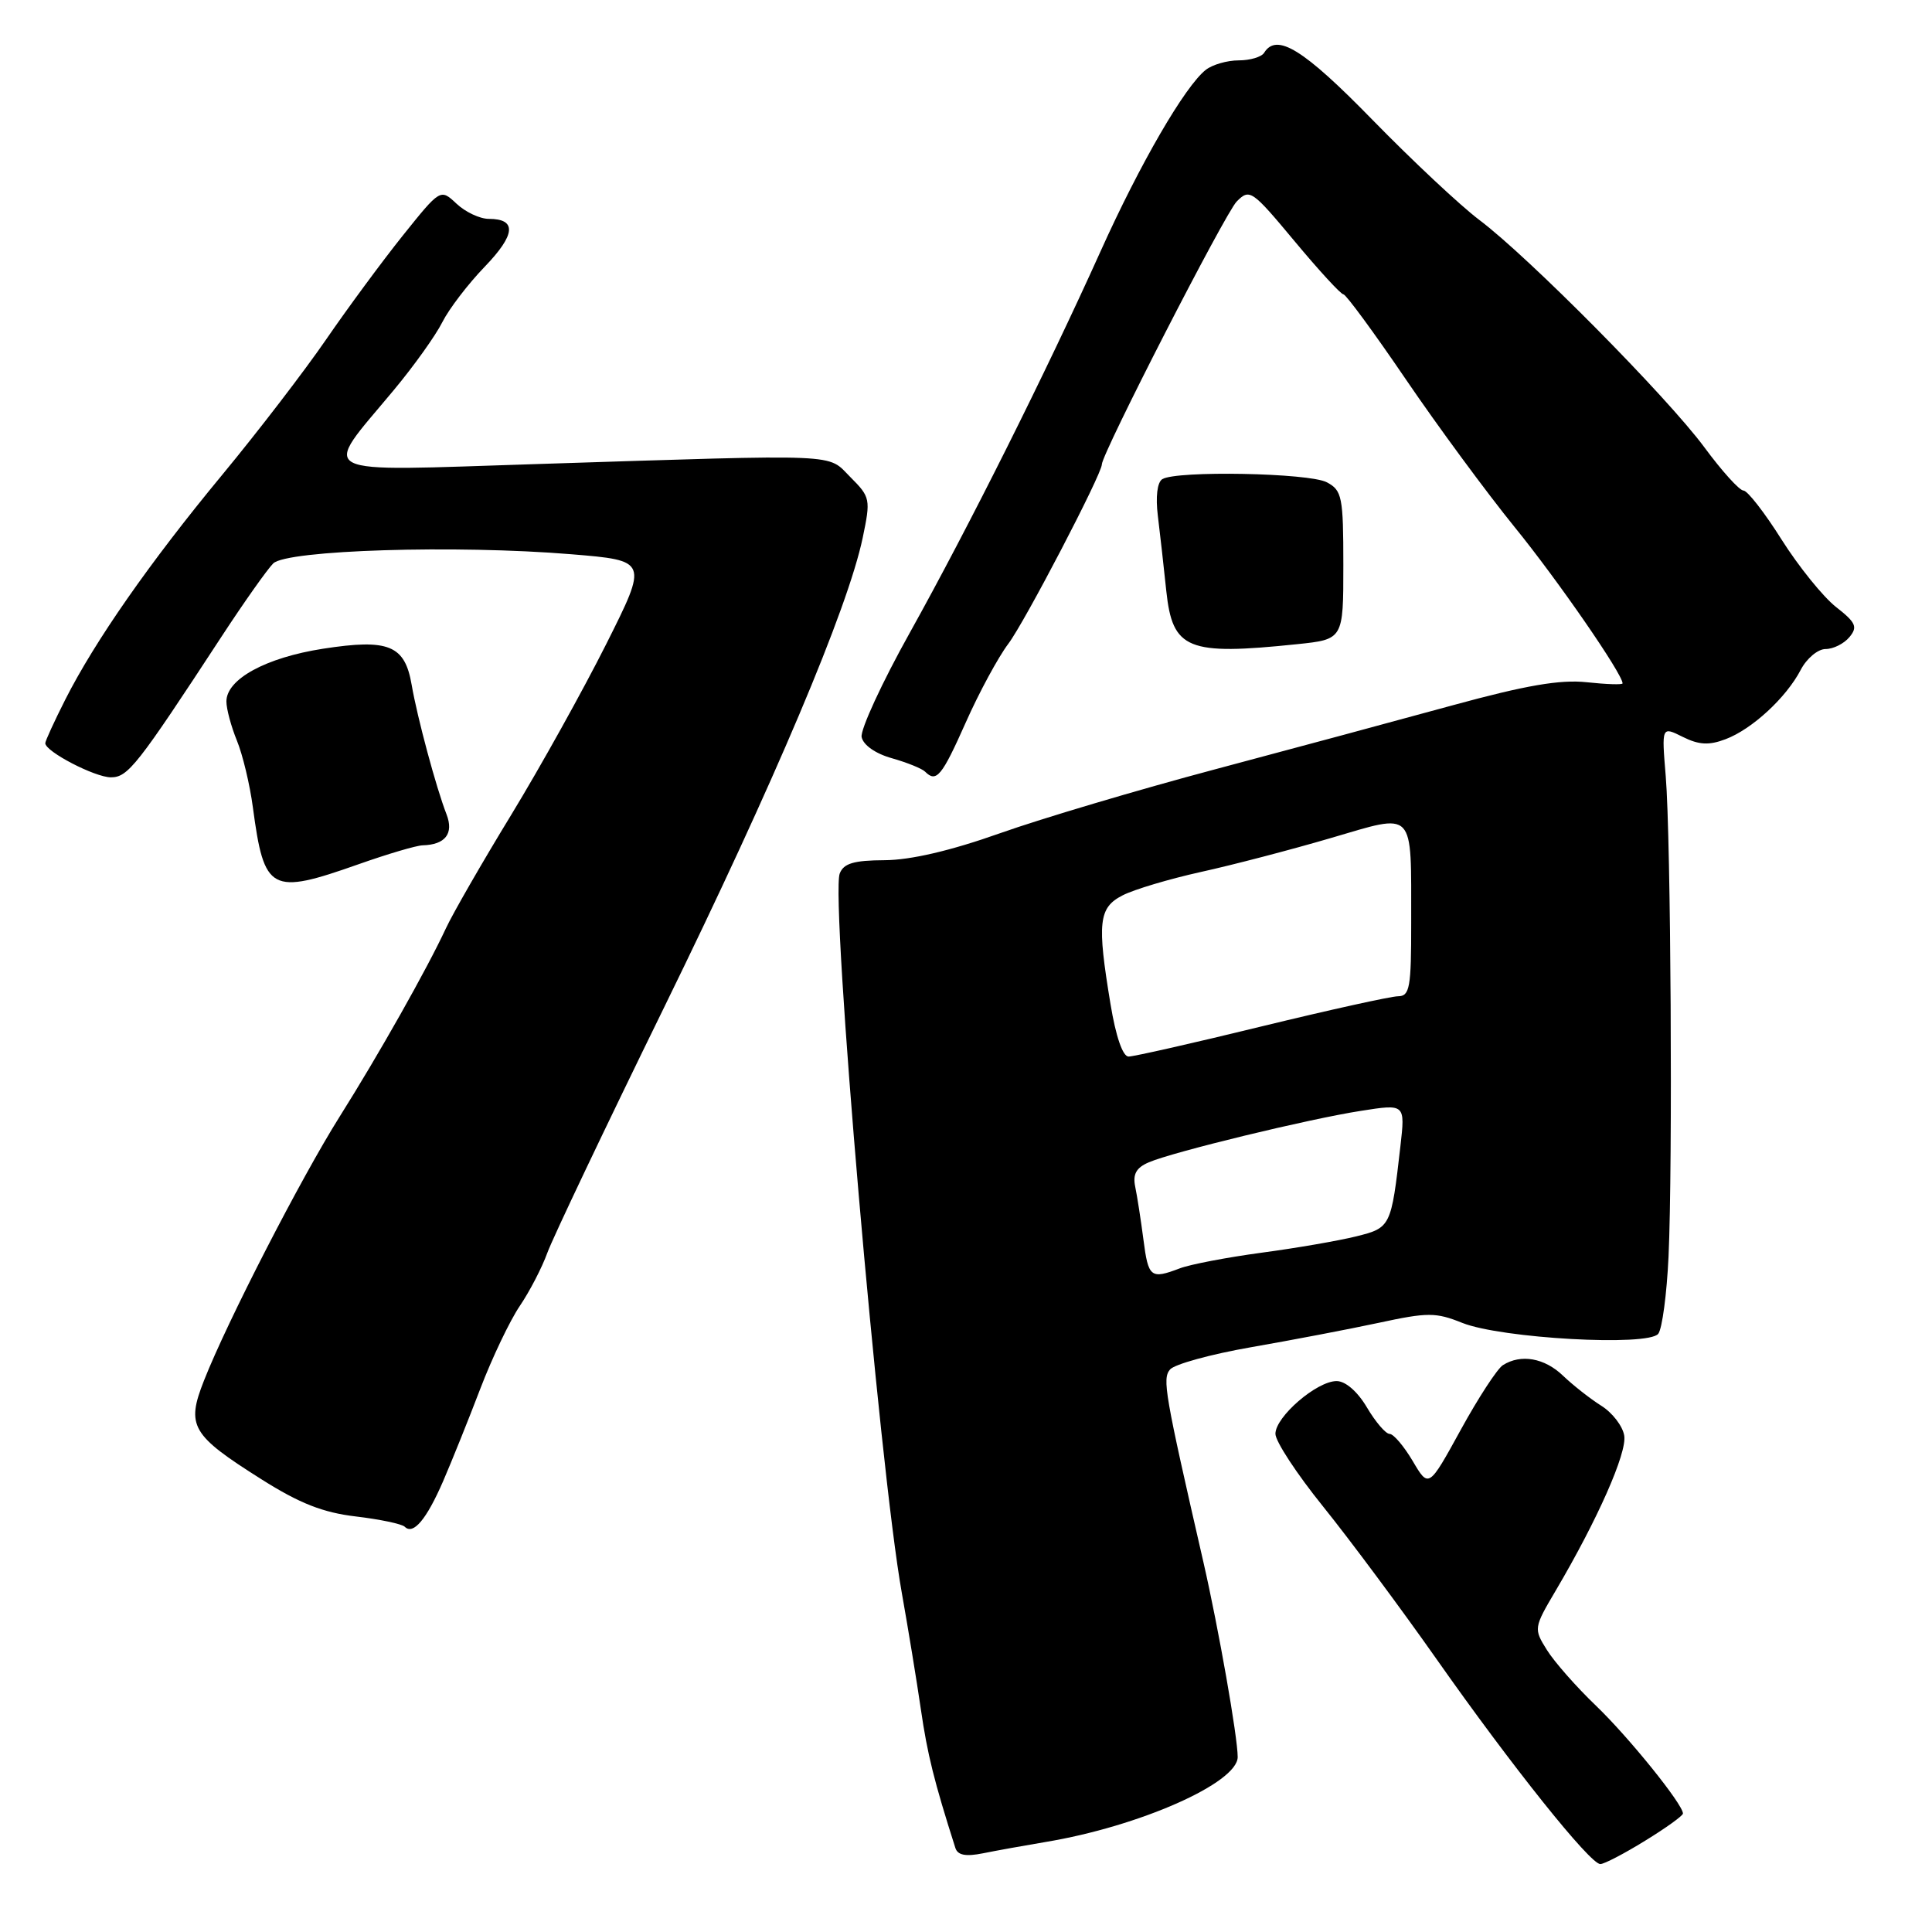 <?xml version="1.0" encoding="UTF-8" standalone="no"?>
<!DOCTYPE svg PUBLIC "-//W3C//DTD SVG 1.1//EN" "http://www.w3.org/Graphics/SVG/1.1/DTD/svg11.dtd" >
<svg xmlns="http://www.w3.org/2000/svg" xmlns:xlink="http://www.w3.org/1999/xlink" version="1.1" viewBox="0 0 256 256">
 <g >
 <path fill="currentColor"
d=" M 217.98 243.91 C 220.74 242.22 223.00 240.59 223.00 240.30 C 223.00 239.08 215.81 230.17 211.46 226.00 C 208.88 223.53 205.96 220.21 204.98 218.64 C 203.21 215.81 203.22 215.71 206.16 210.73 C 211.69 201.35 215.60 192.51 215.22 190.23 C 215.02 188.97 213.65 187.19 212.18 186.27 C 210.70 185.34 208.43 183.55 207.11 182.29 C 204.66 179.93 201.52 179.38 199.14 180.89 C 198.40 181.36 195.88 185.22 193.55 189.47 C 189.31 197.19 189.31 197.19 187.19 193.59 C 186.02 191.62 184.65 190.00 184.13 190.00 C 183.62 190.00 182.27 188.43 181.13 186.50 C 179.89 184.40 178.29 183.00 177.11 183.00 C 174.48 183.00 169.00 187.73 169.00 189.99 C 169.00 190.99 171.85 195.33 175.34 199.65 C 178.82 203.97 185.59 213.07 190.37 219.87 C 200.30 234.00 210.69 247.00 212.05 247.00 C 212.56 247.00 215.23 245.61 217.98 243.91 Z  M 138.50 244.08 C 150.96 242.02 164.00 236.25 164.00 232.81 C 164.00 230.16 161.47 215.78 159.46 207.00 C 154.31 184.54 154.00 182.71 155.03 181.47 C 155.61 180.77 160.45 179.44 165.79 178.51 C 171.13 177.58 178.73 176.13 182.69 175.28 C 189.18 173.88 190.25 173.88 193.76 175.29 C 198.93 177.35 218.42 178.44 219.73 176.73 C 220.25 176.05 220.86 171.45 221.09 166.50 C 221.65 154.25 221.40 111.05 220.72 102.87 C 220.17 96.24 220.17 96.24 222.97 97.64 C 225.12 98.71 226.45 98.78 228.64 97.95 C 232.15 96.63 236.69 92.44 238.61 88.75 C 239.40 87.24 240.88 86.00 241.90 86.00 C 242.92 86.00 244.34 85.29 245.06 84.42 C 246.18 83.07 245.92 82.49 243.27 80.42 C 241.57 79.08 238.33 75.07 236.07 71.50 C 233.82 67.92 231.54 65.00 231.02 65.00 C 230.49 65.00 228.16 62.42 225.83 59.26 C 220.89 52.58 202.53 34.03 196.00 29.13 C 193.53 27.27 187.16 21.31 181.86 15.88 C 172.71 6.50 169.16 4.31 167.50 7.00 C 167.16 7.55 165.64 8.00 164.13 8.00 C 162.62 8.00 160.66 8.56 159.78 9.25 C 157.02 11.41 151.06 21.68 145.83 33.30 C 138.58 49.39 128.34 69.86 120.57 83.81 C 116.86 90.45 113.99 96.69 114.17 97.66 C 114.38 98.72 116.00 99.86 118.18 100.47 C 120.19 101.04 122.17 101.84 122.58 102.25 C 124.07 103.74 124.79 102.88 127.96 95.75 C 129.73 91.76 132.28 87.06 133.61 85.30 C 135.76 82.46 146.00 62.82 146.00 61.54 C 146.00 60.11 162.35 28.23 163.87 26.70 C 165.59 24.97 165.88 25.17 171.53 31.95 C 174.76 35.83 177.67 39.00 178.01 39.00 C 178.34 39.00 182.06 44.06 186.27 50.25 C 190.48 56.44 196.98 65.26 200.71 69.86 C 206.41 76.87 215.00 89.31 215.00 90.55 C 215.00 90.75 212.86 90.68 210.25 90.40 C 206.72 90.02 202.16 90.81 192.50 93.45 C 185.35 95.41 171.18 99.23 161.00 101.94 C 150.82 104.65 138.00 108.46 132.50 110.41 C 125.96 112.73 120.67 113.96 117.22 113.98 C 113.14 114.00 111.79 114.40 111.27 115.74 C 110.01 119.03 116.51 194.43 119.50 211.10 C 120.32 215.72 121.46 222.65 122.02 226.50 C 122.89 232.47 123.76 235.99 126.59 244.86 C 126.90 245.83 127.96 246.03 130.26 245.57 C 132.04 245.21 135.75 244.54 138.50 244.08 Z  M 58.71 196.28 C 59.85 193.65 62.07 188.13 63.64 184.02 C 65.21 179.91 67.57 174.97 68.88 173.04 C 70.18 171.12 71.82 167.96 72.52 166.02 C 73.22 164.08 80.18 149.45 87.99 133.50 C 102.58 103.71 112.35 80.62 114.31 71.27 C 115.38 66.15 115.33 65.87 112.69 63.23 C 109.53 60.07 112.20 60.18 71.13 61.49 C 40.95 62.44 42.55 63.27 52.17 51.70 C 54.83 48.51 57.73 44.45 58.61 42.69 C 59.49 40.94 62.02 37.63 64.23 35.34 C 68.33 31.08 68.51 29.00 64.76 29.00 C 63.59 29.00 61.67 28.10 60.49 26.99 C 58.36 24.99 58.36 24.99 53.35 31.24 C 50.60 34.68 46.03 40.88 43.20 45.00 C 40.37 49.12 34.19 57.18 29.45 62.91 C 19.83 74.54 12.59 84.92 8.64 92.72 C 7.19 95.59 6.00 98.18 6.00 98.48 C 6.00 99.58 12.56 102.99 14.69 103.00 C 16.96 103.00 18.16 101.47 29.39 84.30 C 32.34 79.79 35.41 75.45 36.20 74.66 C 37.98 72.88 60.41 72.18 75.69 73.44 C 85.88 74.28 85.88 74.28 80.32 85.36 C 77.26 91.45 71.60 101.63 67.74 107.97 C 63.87 114.31 59.98 121.08 59.09 123.00 C 56.58 128.40 50.20 139.71 44.98 148.00 C 39.89 156.09 30.10 175.12 27.03 182.93 C 24.65 188.96 25.33 190.14 34.67 196.03 C 39.70 199.21 42.81 200.43 47.16 200.94 C 50.35 201.32 53.27 201.93 53.64 202.31 C 54.76 203.42 56.51 201.34 58.71 196.28 Z  M 47.50 114.52 C 51.35 113.16 55.17 112.03 56.00 112.01 C 59.01 111.93 60.15 110.45 59.17 107.91 C 57.79 104.37 55.29 95.06 54.55 90.76 C 53.65 85.49 51.51 84.61 42.80 85.96 C 35.22 87.14 30.00 89.99 30.00 92.95 C 30.00 93.94 30.63 96.27 31.39 98.13 C 32.15 99.98 33.11 103.97 33.51 107.00 C 35.01 118.18 35.85 118.63 47.50 114.52 Z  M 171.85 85.36 C 178.00 84.72 178.00 84.72 178.00 74.89 C 178.00 65.83 177.83 64.98 175.82 63.91 C 173.50 62.66 155.89 62.33 154.01 63.49 C 153.34 63.91 153.11 65.83 153.42 68.34 C 153.70 70.63 154.21 75.12 154.54 78.31 C 155.37 86.07 157.34 86.87 171.85 85.36 Z  M 151.51 164.25 C 151.17 161.64 150.68 158.48 150.42 157.24 C 150.08 155.58 150.56 154.72 152.23 154.01 C 155.48 152.62 173.45 148.26 180.35 147.19 C 186.20 146.27 186.20 146.27 185.56 151.89 C 184.34 162.57 184.28 162.69 179.69 163.83 C 177.39 164.40 171.75 165.38 167.16 165.99 C 162.57 166.61 157.70 167.54 156.34 168.06 C 152.47 169.53 152.16 169.29 151.51 164.25 Z  M 147.15 133.06 C 145.35 122.21 145.57 120.27 148.75 118.64 C 150.26 117.86 154.93 116.47 159.12 115.54 C 163.31 114.62 171.04 112.60 176.29 111.06 C 187.64 107.74 186.97 107.04 186.99 122.25 C 187.00 130.87 186.80 132.00 185.25 132.01 C 184.29 132.02 176.14 133.82 167.14 136.01 C 158.15 138.21 150.22 140.00 149.54 140.00 C 148.77 140.00 147.85 137.32 147.15 133.06 Z "/>
</g>
</svg>